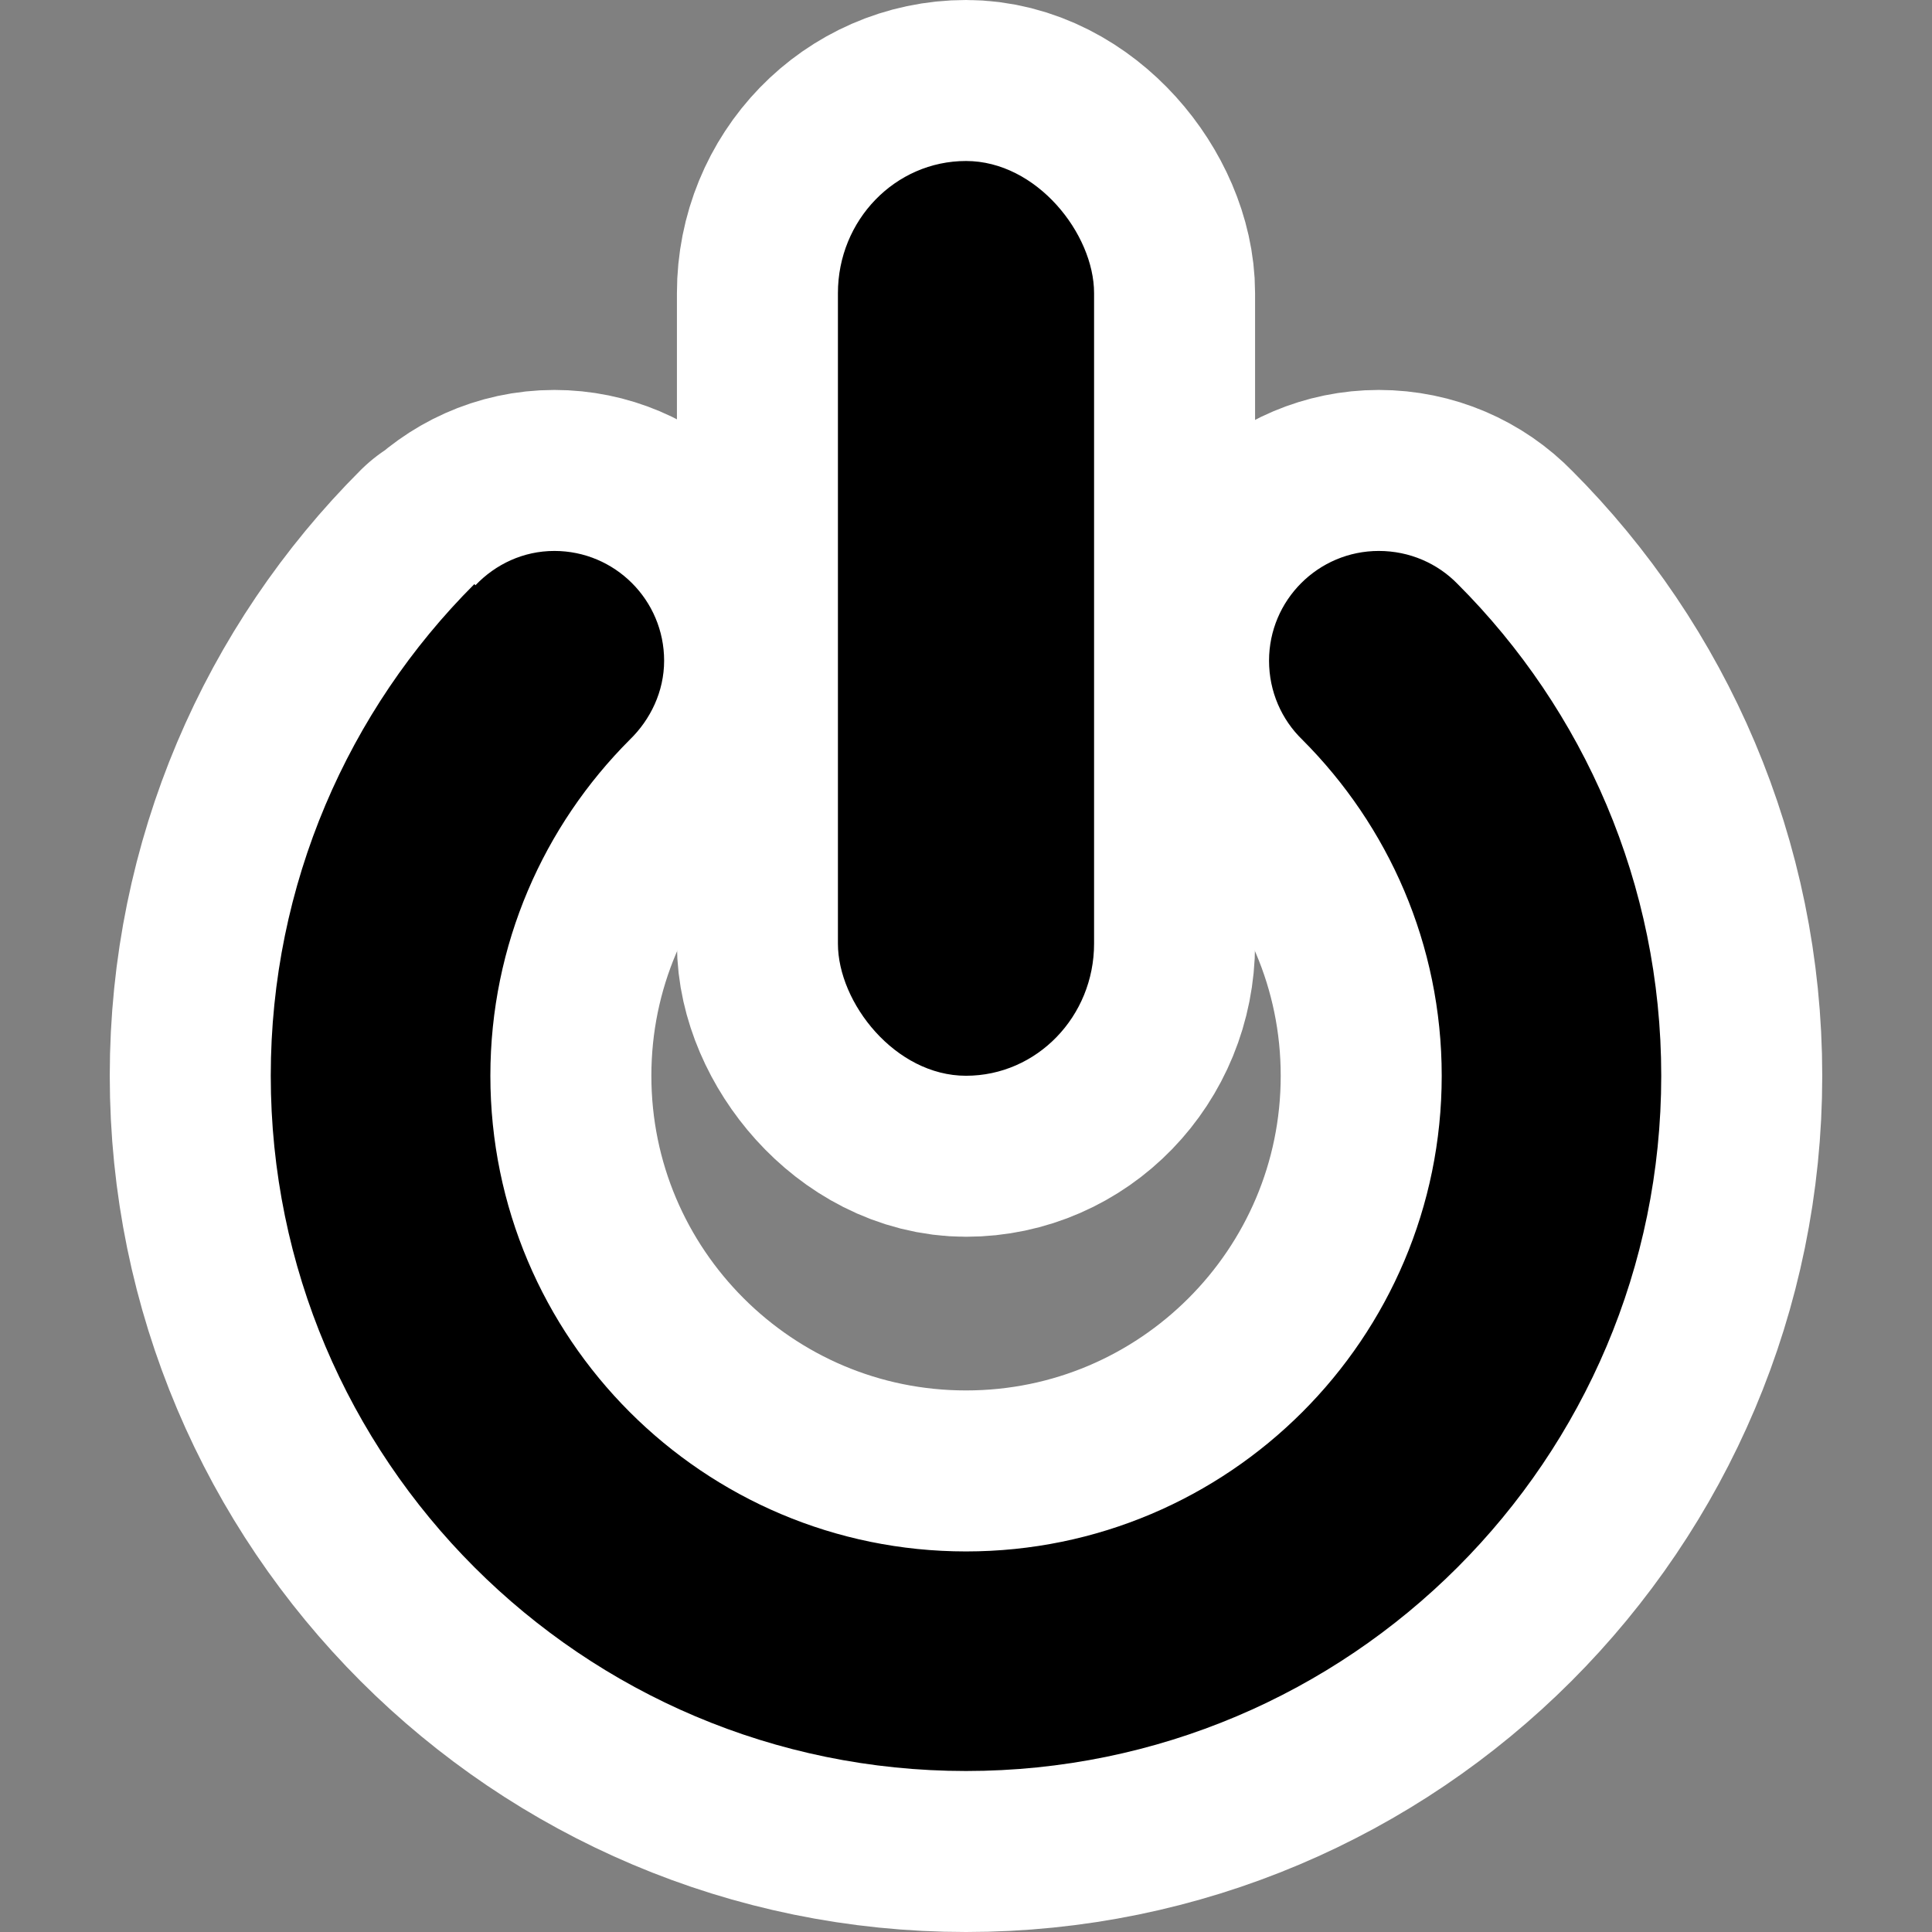 <?xml version="1.0" encoding="UTF-8" standalone="no"?>
<!-- Created with Inkscape (http://www.inkscape.org/) -->

<svg
   xmlns:dc="http://purl.org/dc/elements/1.1/"
   xmlns:cc="http://creativecommons.org/ns#"
   xmlns:rdf="http://www.w3.org/1999/02/22-rdf-syntax-ns#"
   xmlns:svg="http://www.w3.org/2000/svg"
   xmlns="http://www.w3.org/2000/svg"
   xmlns:sodipodi="http://sodipodi.sourceforge.net/DTD/sodipodi-0.dtd"
   xmlns:inkscape="http://www.inkscape.org/namespaces/inkscape"
   version="1.1"
   width="48"
   height="48"
   id="svg2160"
   inkscape:version="0.48.3.1 r9886"
   sodipodi:docname="shutdown.svg">
  <rect width="100%" height="100%" fill="#808080" stroke="none"/>
  <sodipodi:namedview
     pagecolor="#ffffff"
     bordercolor="#666666"
     borderopacity="1"
     objecttolerance="10"
     gridtolerance="10"
     guidetolerance="10"
     inkscape:pageopacity="0"
     inkscape:pageshadow="2"
     inkscape:window-width="889"
     inkscape:window-height="604"
     id="namedview11"
     showgrid="false"
     inkscape:zoom="4.9166667"
     inkscape:cx="19.065698"
     inkscape:cy="31.266821"
     inkscape:window-x="0"
     inkscape:window-y="0"
     inkscape:window-maximized="0"
     inkscape:current-layer="layer1" />
  <defs
     id="defs2162" />
  <g
     id="layer1">
    <g
       id="g3760"
       style="stroke:#ffffff;stroke-opacity:1;stroke-width:8;stroke-miterlimit:4;stroke-dasharray:none;stroke-linejoin:round;stroke-linecap:round">
      <rect
         width="6.364"
         height="22.727"
         ry="3.283"
         x="20.818"
         y="4"
         id="rect3756"
         style="color:#000000;fill:#000000;fill-opacity:1;fill-rule:nonzero;stroke:#ffffff;stroke-width:8;marker:none;visibility:visible;display:inline;overflow:visible;enable-background:accumulate;stroke-opacity:1;stroke-miterlimit:4;stroke-dasharray:none;stroke-linejoin:round;stroke-linecap:round" />
      <path
         d="m 13.773,13.688 c -0.775,0 -1.464,0.333 -1.96,0.852 l -0.028,-0.028 C 8.658,17.638 6.727,21.96 6.727,26.727 6.727,36.262 14.465,44 24,44 33.535,44 41.273,36.262 41.273,26.727 41.273,21.96 39.342,17.638 36.216,14.511 35.72,14 35.023,13.688 34.256,13.688 c -1.505,0 -2.727,1.222 -2.727,2.727 -1e-6,0.768 0.313,1.464 0.824,1.96 2.139,2.139 3.466,5.09 3.466,8.352 10e-7,6.524 -5.295,11.818 -11.818,11.818 -6.524,1e-6 -11.818,-5.295 -11.818,-11.818 0,-3.262 1.327,-6.213 3.466,-8.352 C 16.159,17.879 16.5,17.182 16.5,16.415 16.5,14.909 15.278,13.688 13.773,13.688 z"
         id="path3758"
         style="color:#000000;fill:#000000;fill-opacity:1;fill-rule:nonzero;stroke:#ffffff;stroke-width:8;marker:none;visibility:visible;display:inline;overflow:visible;enable-background:accumulate;stroke-opacity:1;stroke-miterlimit:4;stroke-dasharray:none;stroke-linejoin:round;stroke-linecap:round"
         inkscape:connector-curvature="0" />
    </g>
    <rect
       width="6.364"
       height="22.727"
       ry="3.283"
       x="20.818"
       y="4"
       id="rect2186"
       style="color:#000000;fill:#000000;fill-opacity:1;fill-rule:nonzero;stroke:none;stroke-width:1;marker:none;visibility:visible;display:inline;overflow:visible;enable-background:accumulate" />
    <path
       d="m 13.773,13.688 c -0.775,0 -1.464,0.333 -1.96,0.852 l -0.028,-0.028 C 8.658,17.638 6.727,21.96 6.727,26.727 6.727,36.262 14.465,44 24,44 33.535,44 41.273,36.262 41.273,26.727 41.273,21.96 39.342,17.638 36.216,14.511 35.72,14 35.023,13.688 34.256,13.688 c -1.505,0 -2.727,1.222 -2.727,2.727 -1e-6,0.768 0.313,1.464 0.824,1.96 2.139,2.139 3.466,5.09 3.466,8.352 10e-7,6.524 -5.295,11.818 -11.818,11.818 -6.524,1e-6 -11.818,-5.295 -11.818,-11.818 0,-3.262 1.327,-6.213 3.466,-8.352 C 16.159,17.879 16.5,17.182 16.5,16.415 16.5,14.909 15.278,13.688 13.773,13.688 z"
       id="path2181"
       style="color:#000000;fill:#000000;fill-opacity:1;fill-rule:nonzero;stroke:none;stroke-width:1;marker:none;visibility:visible;display:inline;overflow:visible;enable-background:accumulate"
       inkscape:connector-curvature="0" />
    <rect
       width="0"
       height="0"
       x="0"
       y="0"
       id="rect2219"
       style="color:#000000;fill:#ff0000;fill-opacity:1;fill-rule:evenodd;stroke:none;stroke-width:0;marker:none;visibility:visible;display:inline;overflow:visible;enable-background:accumulate" />
  </g>
</svg>
